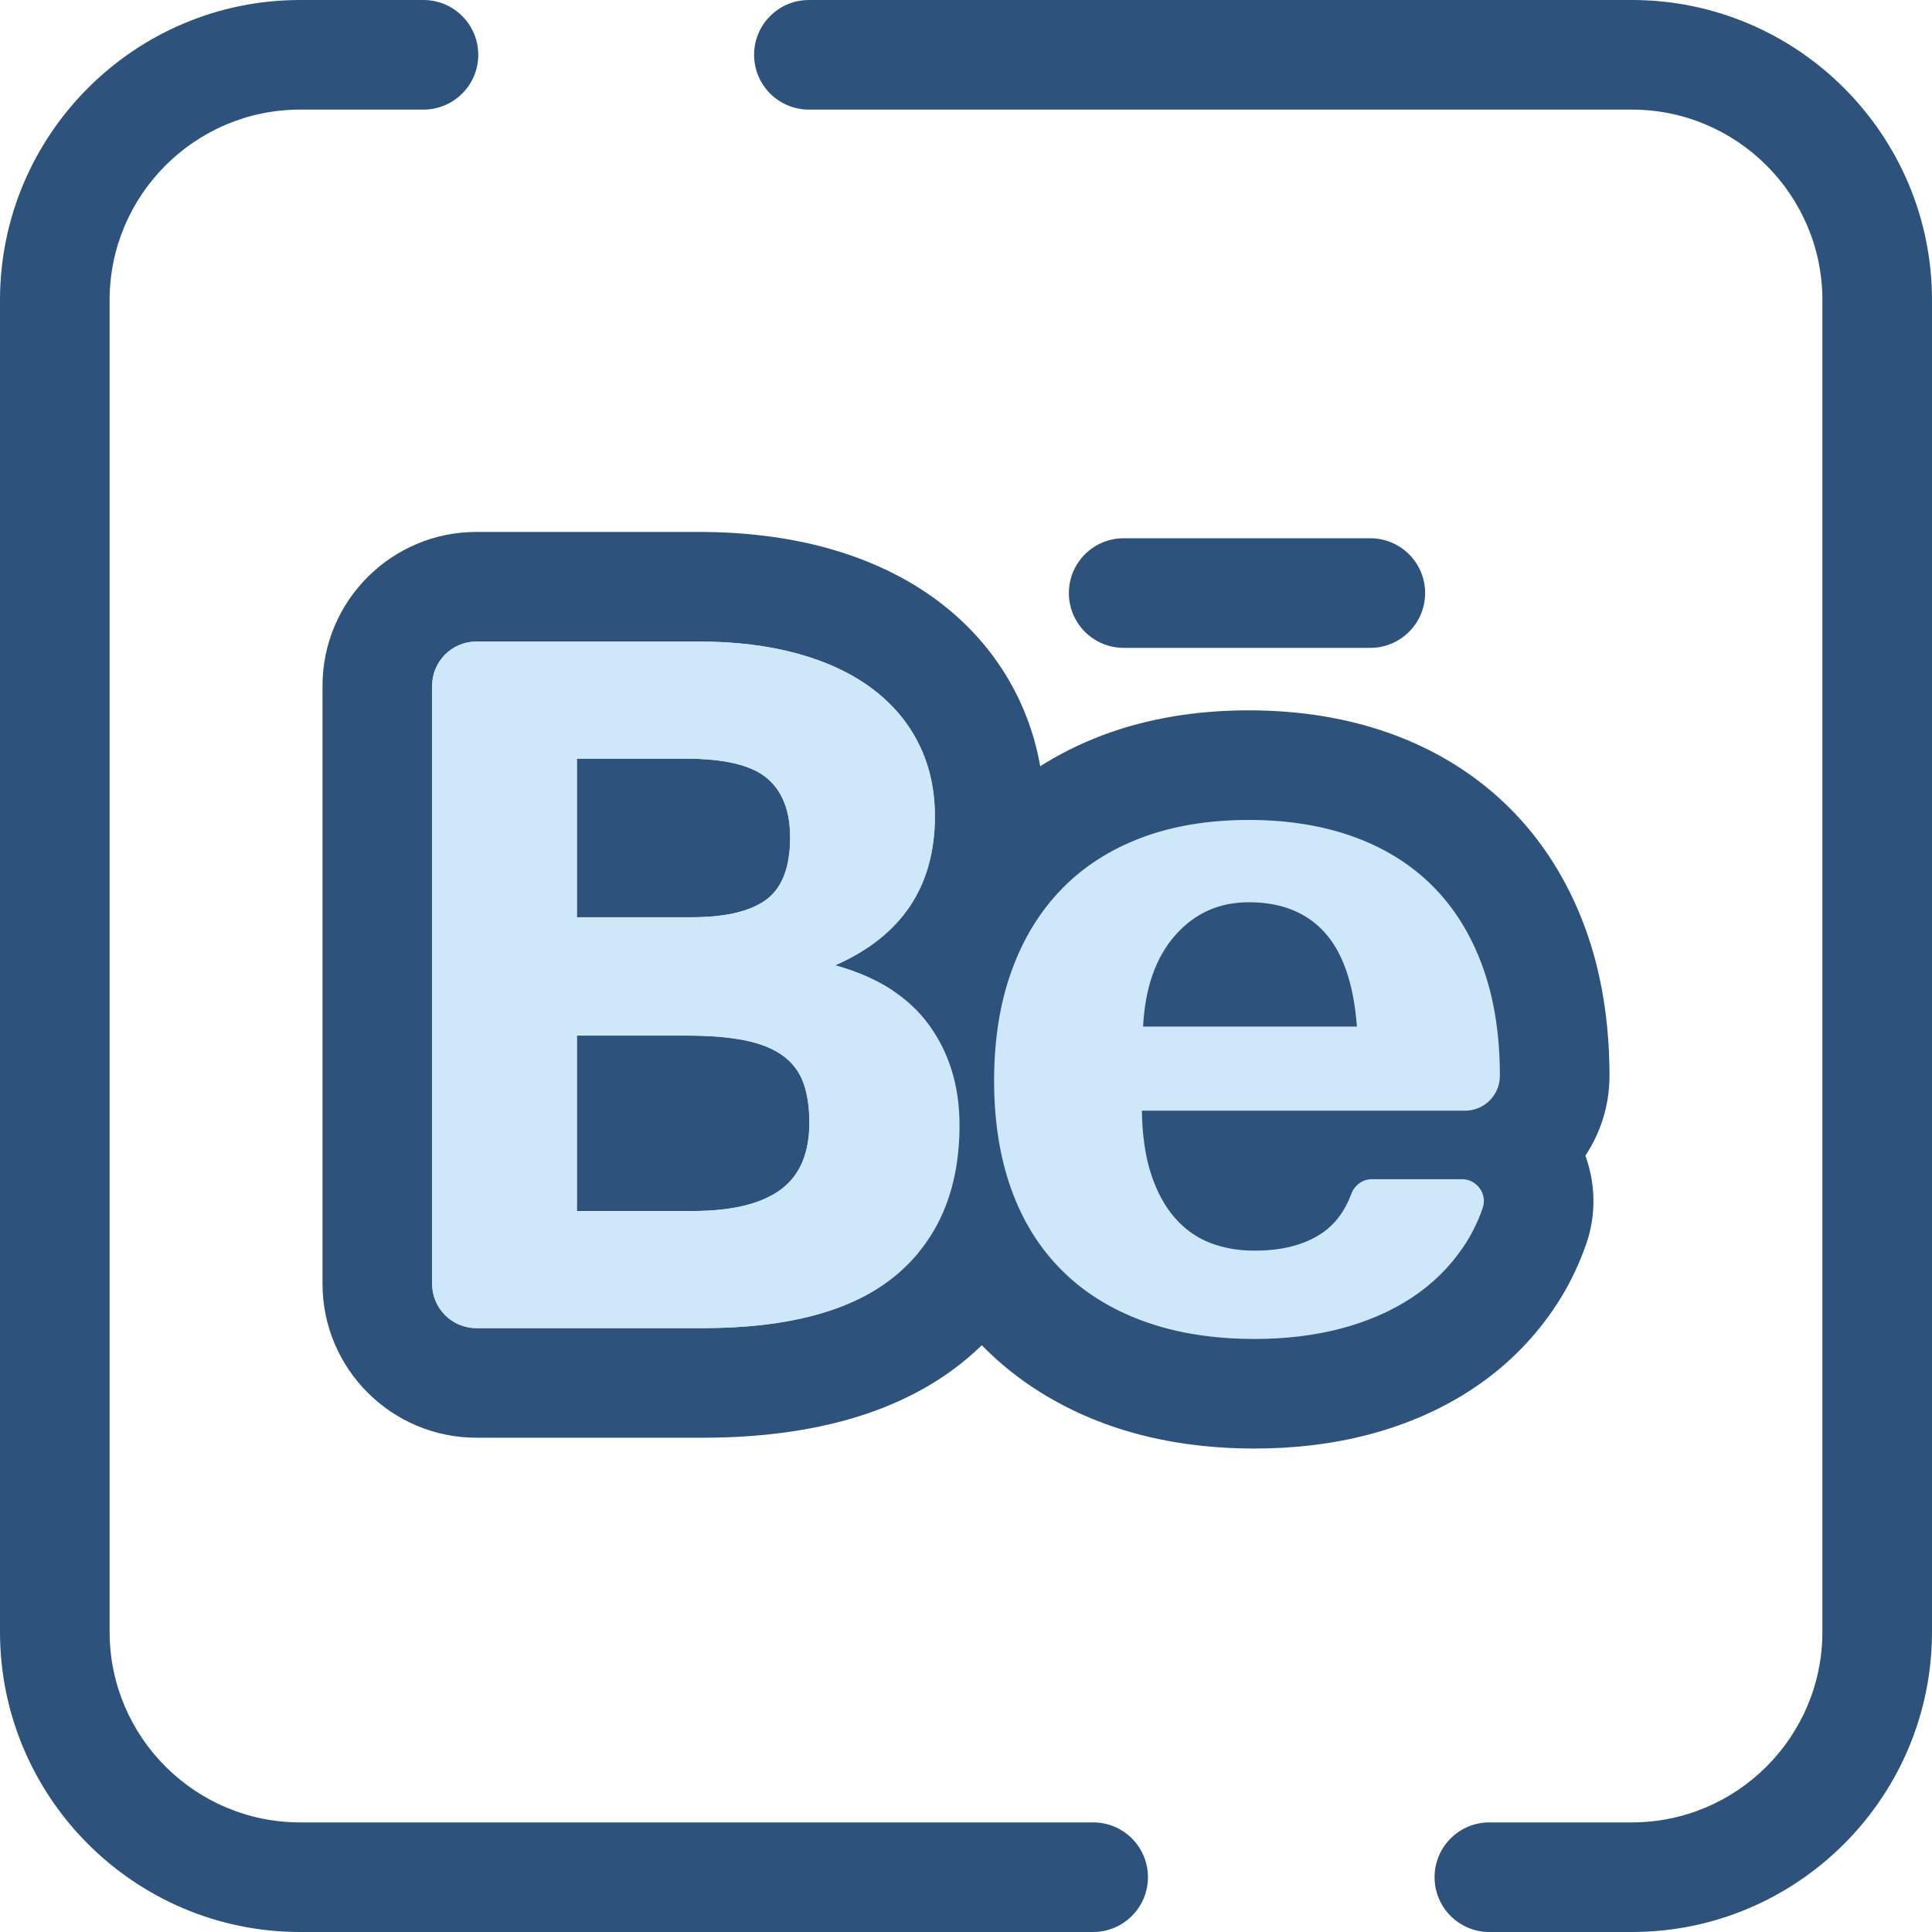 <?xml version="1.0" encoding="iso-8859-1"?>
<!-- Generator: Adobe Illustrator 19.0.0, SVG Export Plug-In . SVG Version: 6.00 Build 0)  -->
<svg version="1.1" id="Layer_1" xmlns="http://www.w3.org/2000/svg" xmlns:xlink="http://www.w3.org/1999/xlink" x="0px" y="0px"
	 viewBox="0 0 512 512" style="enable-background:new 0 0 512 512;" xml:space="preserve">
<g>
	<path style="fill:#2D527C;" d="M432.464,512h-37.766c-8.021,0-14.523-6.502-14.523-14.523s6.502-14.523,14.523-14.523h37.766
		c27.839,0,50.49-22.65,50.49-50.49V79.536c0-27.839-22.65-50.49-50.49-50.49H214.367c-8.021,0-14.523-6.502-14.523-14.523
		S206.346,0,214.367,0h218.097C476.321,0,512,35.679,512,79.536v352.928C512,476.321,476.321,512,432.464,512z"/>
	<path style="fill:#2D527C;" d="M289.693,512H79.536C35.679,512,0,476.321,0,432.464V79.536C0,35.679,35.679,0,79.536,0h32.684
		c8.021,0,14.523,6.502,14.523,14.523s-6.502,14.523-14.523,14.523H79.536c-27.839,0-50.49,22.65-50.49,50.49v352.928
		c0,27.839,22.65,50.49,50.49,50.49h210.157c8.021,0,14.523,6.502,14.523,14.523S297.714,512,289.693,512z"/>
</g>
<path style="fill:#CEE8FA;" d="M126.257,366.493c-14.482,0-26.265-11.783-26.265-26.265V181.756
	c0-14.482,11.783-26.265,26.265-26.265h58.939c10.905,0,20.98,1.245,29.945,3.7c9.471,2.595,17.739,6.496,24.579,11.594
	c7.228,5.387,12.856,12.047,16.729,19.796c3.87,7.735,5.832,16.401,5.832,25.755c0,14.891-4.511,27.485-13.235,37.338
	c3.372,2.761,6.329,5.879,8.858,9.35c7.235,9.932,10.905,21.754,10.905,35.137c0,21.5-7.397,38.607-21.984,50.844
	c-13.835,11.603-34.247,17.486-60.673,17.486h-59.896V366.493z M183.603,306.403c9.701,0,13.486-1.975,14.664-2.825
	c1.126-0.812,1.695-2.848,1.695-6.052c0-3.173-0.452-4.888-0.72-5.629c-0.06-0.163-0.077-0.211-0.321-0.388
	c-0.29-0.212-1.494-0.97-4.395-1.567c-3.154-0.646-7.369-0.975-12.516-0.975h-14.609v17.436h16.202V306.403z M183.285,228.559
	c7.302,0,10.153-1.249,10.91-1.673c0.245-0.558,0.674-2.119,0.674-4.976c0-2.284-0.383-4.085-0.977-4.586l0,0
	c-0.012,0-2.706-1.746-12.199-1.746h-14.289v12.981L183.285,228.559L183.285,228.559z"/>
<g>
	<path style="fill:#2D527C;" d="M185.195,170.014c9.656,0,18.36,1.062,26.108,3.185c7.745,2.123,14.327,5.201,19.738,9.232
		c5.413,4.035,9.552,8.916,12.417,14.645c2.867,5.731,4.299,12.153,4.299,19.262c0,18.574-8.811,31.734-26.426,39.48
		c11.144,3.079,19.422,8.332,24.833,15.76c5.413,7.43,8.12,16.292,8.12,26.585c0,17.088-5.599,30.326-16.795,39.718
		c-11.199,9.392-28.311,14.089-51.339,14.089h-59.893c-6.486,0-11.743-5.257-11.743-11.742V181.757
		c0-6.485,5.257-11.742,11.743-11.742h58.938 M152.879,243.082h30.406c9.019,0,15.625-1.566,19.82-4.697
		c4.191-3.13,6.289-8.621,6.289-16.476c0-7.005-2.043-12.23-6.129-15.681c-4.087-3.448-11.277-5.173-21.57-5.173h-28.814v42.027
		 M152.879,320.926h30.725c10.293,0,18.013-1.855,23.163-5.571c5.146-3.714,7.72-9.656,7.72-17.829
		c0-4.139-0.532-7.667-1.592-10.586c-1.062-2.918-2.865-5.305-5.411-7.163c-2.547-1.856-5.891-3.21-10.03-4.059
		c-4.139-0.848-9.288-1.274-15.441-1.274h-29.132v46.481 M185.195,140.967h-58.938c-22.491,0-40.79,18.298-40.79,40.788v158.469
		c0,22.491,18.298,40.788,40.79,40.788h59.893c29.932,0,53.486-7.025,70.004-20.88c12.398-10.401,27.176-29.594,27.176-61.973
		c0-16.523-4.605-31.222-13.69-43.69c-0.572-0.784-1.16-1.555-1.763-2.311c5.867-10.367,8.926-22.434,8.926-35.824
		c0-11.63-2.479-22.483-7.368-32.256c-4.897-9.794-11.974-18.186-21.035-24.939c-8.304-6.187-18.199-10.881-29.417-13.957
		C208.761,142.386,197.396,140.967,185.195,140.967L185.195,140.967z"/>
	<path style="fill:#2D527C;" d="M363.148,171.69h-65.363c-8.021,0-14.523-6.502-14.523-14.523c0-8.021,6.502-14.523,14.523-14.523
		h65.363c8.021,0,14.523,6.502,14.523,14.523C377.671,165.188,371.169,171.69,363.148,171.69z"/>
</g>
<path style="fill:#CEE8FA;" d="M332.536,369.357c-12.679,0-24.258-1.875-34.415-5.571c-10.56-3.843-19.656-9.533-27.033-16.909
	c-7.391-7.392-13.035-16.429-16.774-26.859c-3.576-9.974-5.39-21.291-5.39-33.636c0-12.462,1.843-23.893,5.477-33.978
	c3.767-10.458,9.334-19.521,16.546-26.932c7.257-7.458,16.164-13.203,26.473-17.078c9.934-3.732,21.211-5.625,33.524-5.625
	c11.926,0,22.932,1.789,32.71,5.32c10.216,3.693,19.053,9.225,26.271,16.445c7.211,7.211,12.791,16.141,16.585,26.542
	c3.648,10.002,5.498,21.451,5.498,34.031c0,7.895-3.872,14.902-9.815,19.224c0.654,0.69,1.263,1.429,1.821,2.213
	c3.793,5.337,4.777,12.204,2.632,18.369c-1.753,5.032-4.126,9.749-7.057,14.021c-4.668,6.795-10.566,12.558-17.532,17.133
	c-6.695,4.399-14.394,7.771-22.881,10.018C350.991,368.257,342.026,369.357,332.536,369.357z M319.69,308.865
	c0.752,1.763,1.619,3.208,2.591,4.316c1.115,1.271,2.27,2.11,3.639,2.64c1.865,0.725,4.085,1.089,6.615,1.089
	c4.158,0,7.474-0.728,9.587-2.104c0.353-0.229,1.42-0.925,2.376-3.493c0.315-0.847,0.683-1.664,1.099-2.449L319.69,308.865
	L319.69,308.865z M340.835,257.531c-0.193-0.261-0.376-0.484-0.545-0.67c-1.356-1.505-3.648-3.236-9.347-3.236
	c-3.711,0-6.204,1.112-8.609,3.838c-0.02,0.023-0.039,0.045-0.06,0.067L340.835,257.531L340.835,257.531z"/>
<path style="fill:#2D527C;" d="M330.944,217.294c10.293,0,19.552,1.487,27.778,4.457c8.223,2.973,15.203,7.323,20.934,13.055
	c5.731,5.731,10.134,12.815,13.212,21.252c3.077,8.438,4.617,18.123,4.617,29.052c0,5.099-4.133,9.234-9.234,9.234h-85.644
	c0.105,6.582,0.927,12.205,2.467,16.874c1.538,4.671,3.635,8.516,6.289,11.542c2.652,3.024,5.755,5.228,9.314,6.607
	c3.554,1.381,7.507,2.07,11.86,2.07c7.108,0,12.947-1.484,17.511-4.457c3.624-2.36,6.312-5.892,8.062-10.598
	c0.861-2.314,3.018-3.889,5.488-3.889H387.4c3.968,0,6.835,3.905,5.53,7.652c-1.335,3.834-3.107,7.359-5.315,10.576
	c-3.609,5.253-8.118,9.658-13.531,13.213c-5.411,3.557-11.62,6.262-18.626,8.118c-7.005,1.856-14.645,2.786-22.923,2.786
	c-11.039,0-20.854-1.567-29.45-4.695c-8.598-3.13-15.839-7.642-21.73-13.531c-5.889-5.891-10.348-13.055-13.371-21.491
	c-3.025-8.437-4.538-18.013-4.538-28.734c0-10.824,1.538-20.508,4.617-29.052c3.076-8.541,7.507-15.784,13.292-21.73
	c5.783-5.943,12.84-10.48,21.173-13.611C310.858,218.861,320.33,217.294,330.944,217.294 M302.926,272.055h56.672
	c-0.851-11.247-3.689-19.552-8.518-24.913c-4.83-5.358-11.542-8.039-20.136-8.039c-7.856,0-14.355,2.919-19.502,8.756
	C306.294,253.696,303.457,261.762,302.926,272.055 M330.944,188.247c-14.061,0-27.06,2.205-38.63,6.551
	c-12.326,4.631-23.015,11.543-31.774,20.544c-8.666,8.906-15.329,19.721-19.804,32.144c-4.203,11.661-6.336,24.75-6.336,38.894
	c0,14.021,2.1,26.985,6.243,38.539c4.467,12.462,11.255,23.305,20.173,32.224c8.891,8.89,19.77,15.714,32.336,20.287
	c11.755,4.279,25.006,6.447,39.385,6.447c10.744,0,20.96-1.263,30.363-3.756c9.998-2.648,19.13-6.659,27.137-11.921
	c8.541-5.609,15.784-12.689,21.52-21.04c3.669-5.343,6.628-11.219,8.805-17.474c2.668-7.664,2.526-15.955-0.222-23.424
	c4.037-6.065,6.392-13.341,6.392-21.157c0-14.284-2.145-27.407-6.376-39.005c-4.528-12.409-11.244-23.119-19.961-31.838
	c-8.737-8.737-19.368-15.411-31.597-19.831C357.221,190.327,344.557,188.247,330.944,188.247L330.944,188.247z"/>
<path style="fill:#CEE8FA;" d="M254.284,298.163c0,17.088-5.599,30.326-16.795,39.718c-11.199,9.392-28.311,14.089-51.339,14.089
	h-59.893c-6.485,0-11.742-5.257-11.742-11.742V181.757c0-6.485,5.257-11.742,11.742-11.742h58.938c9.656,0,18.36,1.062,26.108,3.185
	c7.745,2.123,14.327,5.201,19.738,9.232c5.413,4.035,9.552,8.914,12.417,14.645c2.867,5.731,4.299,12.153,4.299,19.262
	c0,18.574-8.811,31.734-26.426,39.48c11.144,3.079,19.422,8.332,24.835,15.76C251.578,279.007,254.284,287.869,254.284,298.163z
	 M152.879,243.082h30.406c9.019,0,15.625-1.564,19.82-4.697c4.191-3.13,6.289-8.621,6.289-16.476c0-7.005-2.043-12.23-6.129-15.681
	c-4.087-3.448-11.277-5.173-21.57-5.173h-28.814v42.027H152.879z M152.879,320.926h30.725c10.293,0,18.013-1.855,23.163-5.573
	c5.146-3.714,7.72-9.656,7.72-17.83c0-4.139-0.533-7.665-1.592-10.586c-1.062-2.918-2.865-5.305-5.411-7.163
	c-2.547-1.856-5.891-3.21-10.03-4.059c-4.139-0.848-9.288-1.274-15.441-1.274h-29.132v46.484H152.879z"/>
<g>
</g>
<g>
</g>
<g>
</g>
<g>
</g>
<g>
</g>
<g>
</g>
<g>
</g>
<g>
</g>
<g>
</g>
<g>
</g>
<g>
</g>
<g>
</g>
<g>
</g>
<g>
</g>
<g>
</g>
</svg>
